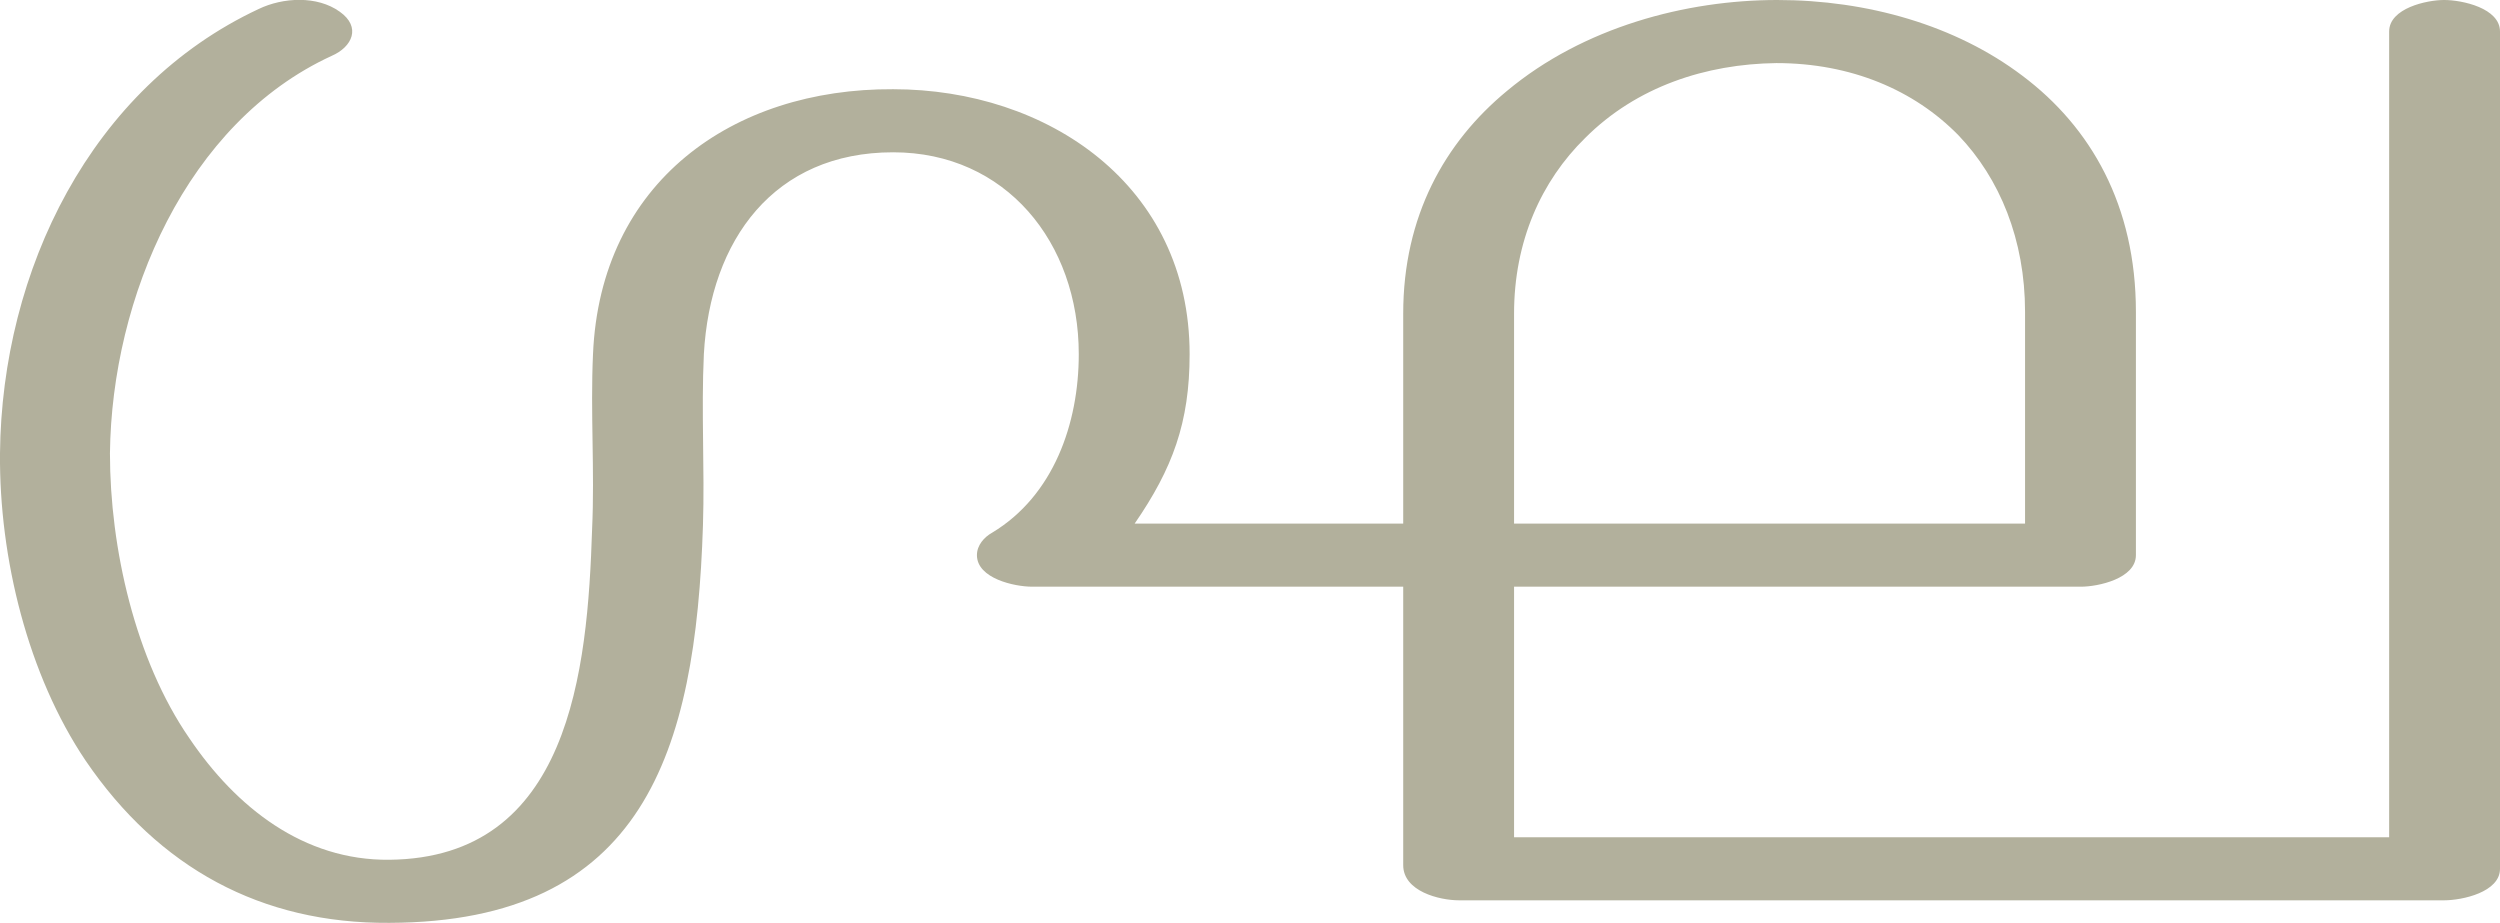 <?xml version="1.0" encoding="UTF-8"?>
<!DOCTYPE svg PUBLIC "-//W3C//DTD SVG 1.1//EN" "http://www.w3.org/Graphics/SVG/1.1/DTD/svg11.dtd">
<!-- Creator: CorelDRAW X8 -->
<svg xmlns="http://www.w3.org/2000/svg" xml:space="preserve" width="2774px" height="1024px" version="1.1" style="shape-rendering:geometricPrecision; text-rendering:geometricPrecision; image-rendering:optimizeQuality; fill-rule:evenodd; clip-rule:evenodd"
viewBox="0 0 2774 1024"
 xmlns:xlink="http://www.w3.org/1999/xlink">
 <defs>
  <style type="text/css">
   <![CDATA[
    .fil0 {fill:#B2B09C;fill-rule:nonzero}
   ]]>
  </style>
 </defs>
 <g id="Layer_x0020_1">
  <path class="fil0" d="M2651 35l0 894 -971 0 0 -278 629 0c19,0 61,-9 61,-35l0 -270c0,-118 -50,-205 -126,-262 -74,-56 -172,-84 -272,-84 -101,0 -215,30 -300,101 -69,57 -115,139 -115,247l0 233 -298 0c42,-61 61,-112 61,-188 0,-188 -158,-294 -329,-294 -178,-1 -325,103 -333,294 -3,65 2,129 -1,194 -5,158 -25,365 -225,367 -95,1 -170,-58 -222,-135 -60,-87 -88,-211 -88,-316 2,-173 85,-367 246,-441 23,-10 33,-32 9,-49 -25,-18 -63,-16 -90,-3 -186,87 -285,290 -287,493 -1,116 31,246 95,341 81,119 195,181 337,180 282,-1 340,-189 348,-441 2,-63 -2,-126 1,-190 7,-127 78,-224 210,-224 125,0 206,100 206,224 0,77 -28,157 -96,198 -9,5 -17,14 -17,25 0,26 42,35 61,35l412 0 0 309c0,29 40,39 62,39l1093 0c20,0 62,-9 62,-35l0 -929c0,-26 -42,-35 -62,-35 -19,0 -61,9 -61,35zm-404 546l-567 0 0 -233c0,-80 30,-147 79,-195 57,-57 134,-82 212,-83 83,0 153,30 202,80 46,48 74,116 74,196l0 235z"/>
 </g>
</svg>

